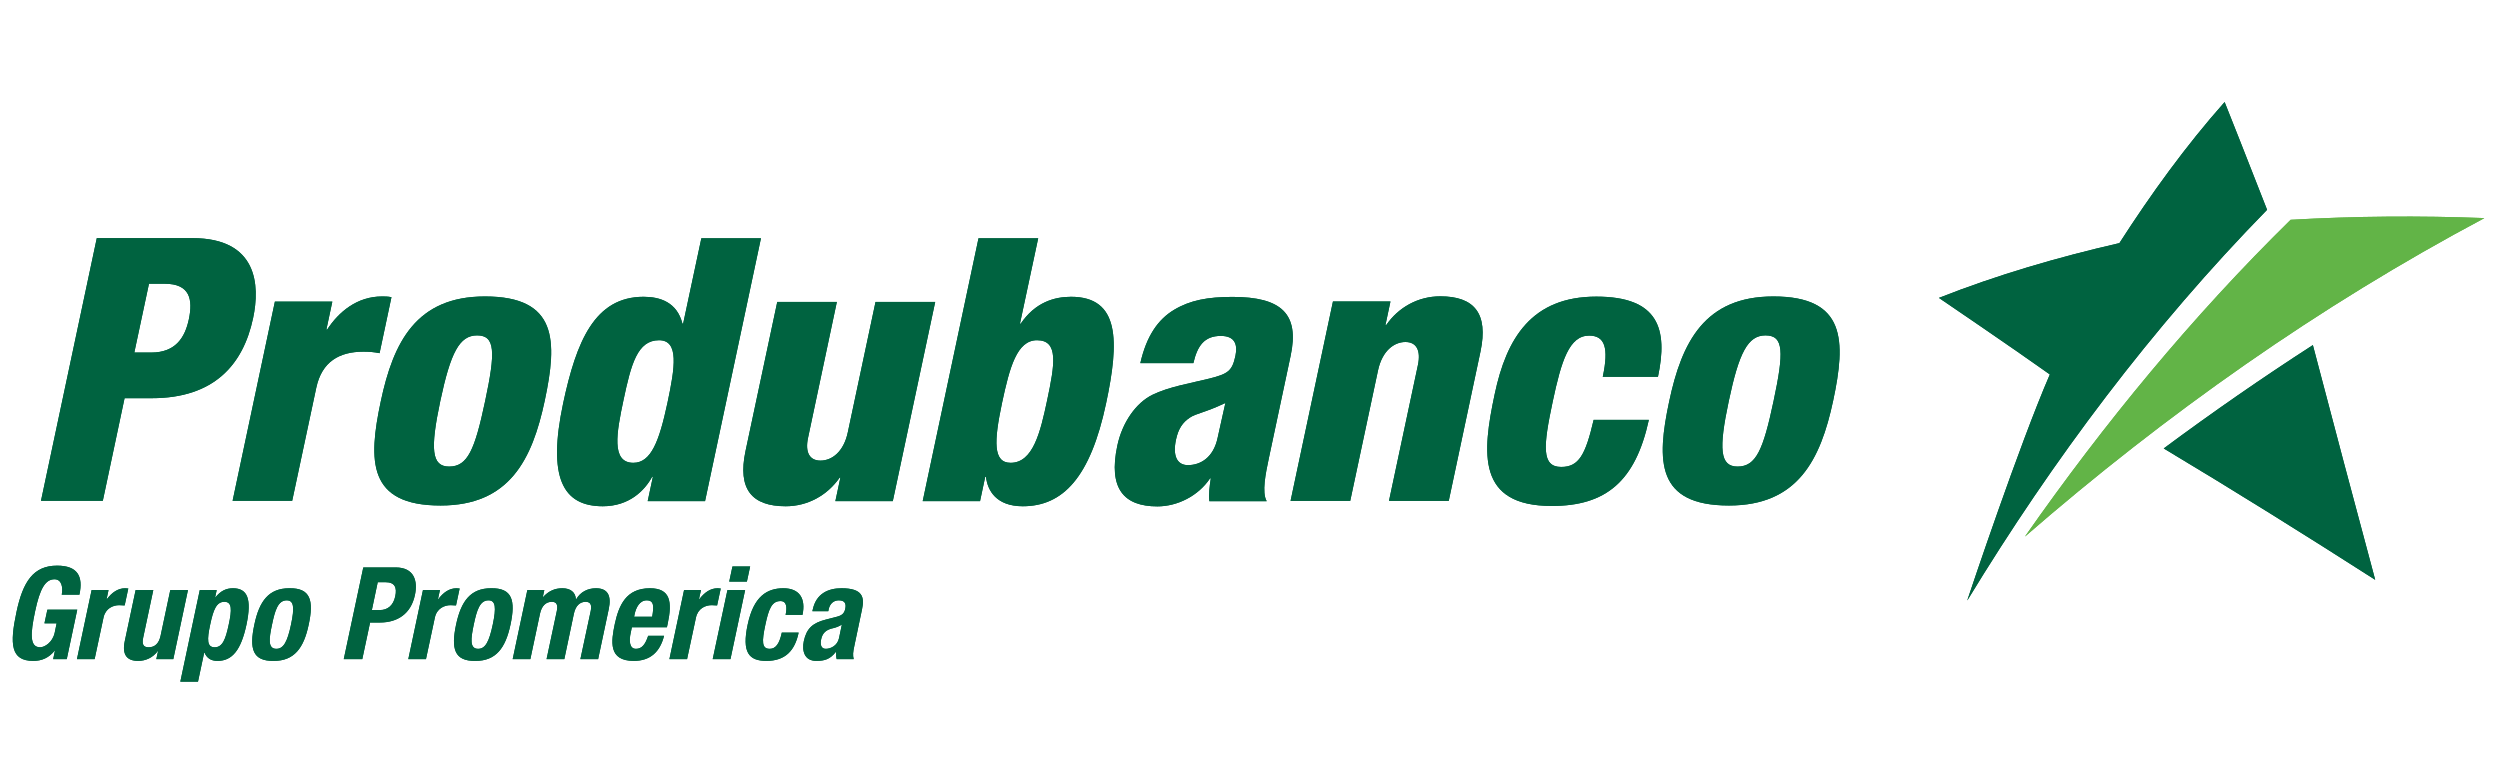 <svg width="200" height="62" viewBox="0 0 200 62" fill="none" xmlns="http://www.w3.org/2000/svg">
<path fill-rule="evenodd" clip-rule="evenodd" d="M52.724 27.218C50.989 27.218 50.488 29.133 49.877 32.019C49.333 34.581 48.87 37.025 50.667 37.025C52.082 37.025 52.736 35.317 53.397 32.225C53.996 29.397 54.342 27.218 52.724 27.218ZM52.23 38.145H52.168C51.581 39.235 50.34 40.5 48.221 40.5C45.01 40.5 43.793 38.203 45.053 32.255C46.109 27.306 47.573 23.743 51.489 23.743C52.817 23.743 54.163 24.185 54.595 25.892H54.651L56.108 19.062H60.877L56.405 40.088H51.816L52.23 38.145Z" fill="#006340"/>
<path fill-rule="evenodd" clip-rule="evenodd" d="M71.425 40.088H66.83L67.232 38.203H67.176C66.194 39.617 64.626 40.5 62.859 40.5C60.148 40.5 58.993 39.145 59.641 36.083L62.18 24.156H66.948L64.644 35.023C64.397 36.171 64.755 36.848 65.638 36.848C66.552 36.848 67.497 36.143 67.825 34.581L70.042 24.156H74.816L71.425 40.088Z" fill="#006340"/>
<path fill-rule="evenodd" clip-rule="evenodd" d="M80.85 37.025C82.647 37.025 83.228 34.581 83.772 32.02C84.383 29.133 84.704 27.218 82.962 27.218C81.35 27.218 80.77 29.397 80.165 32.225C79.51 35.317 79.442 37.025 80.85 37.025ZM78.281 19.062H83.055L81.597 25.892H81.659C82.814 24.185 84.352 23.743 85.68 23.743C89.596 23.743 89.546 27.306 88.49 32.255C87.23 38.203 85.031 40.5 81.82 40.5C79.701 40.5 78.997 39.235 78.88 38.145H78.818L78.404 40.088H73.816L78.281 19.062Z" fill="#006340"/>
<path fill-rule="evenodd" clip-rule="evenodd" d="M21.991 24.129H26.587L26.111 26.366H26.173C27.093 24.953 28.563 23.716 30.564 23.716C30.799 23.716 31.033 23.716 31.317 23.774L30.366 28.254C29.916 28.164 29.539 28.134 29.069 28.134C27.149 28.134 25.747 28.93 25.302 31.023L23.375 40.066H18.607L21.991 24.129Z" fill="#006340"/>
<path fill-rule="evenodd" clip-rule="evenodd" d="M38.167 26.832C36.752 26.832 36.048 28.213 35.227 32.065C34.406 35.944 34.523 37.325 35.931 37.325C37.407 37.325 37.981 36.004 38.809 32.095C39.649 28.154 39.63 26.832 38.167 26.832ZM30.459 32.121C31.466 27.362 33.3 23.716 38.797 23.716C44.621 23.716 44.596 27.273 43.583 32.037C42.57 36.797 40.742 40.441 35.245 40.441C29.421 40.441 29.446 36.886 30.459 32.121Z" fill="#006340"/>
<path fill-rule="evenodd" clip-rule="evenodd" d="M10.745 28.204H12.097C14.074 28.204 14.802 26.969 15.105 25.556C15.451 23.936 15.185 22.699 13.178 22.699H11.918L10.745 28.204ZM7.743 19.05H15.395C20.608 19.05 20.806 22.819 20.25 25.437C19.453 29.204 17.094 31.855 12.147 31.855H9.966L8.225 40.066H3.278L7.743 19.05Z" fill="#006340"/>
<path fill-rule="evenodd" clip-rule="evenodd" d="M115.22 23.706C113.448 23.706 111.873 24.587 110.897 26.006H110.835L111.237 24.118H106.636L103.245 40.07H108.019L110.242 29.632C110.576 28.069 111.521 27.36 112.435 27.36C113.318 27.36 113.676 28.041 113.436 29.191L111.119 40.07H115.9L118.438 28.128C119.087 25.061 117.932 23.706 115.22 23.706Z" fill="#006340"/>
<path fill-rule="evenodd" clip-rule="evenodd" d="M97.409 35.029C97.069 36.621 96.031 37.21 95.031 37.21C94.147 37.21 93.808 36.443 94.079 35.176C94.265 34.296 94.611 33.794 95.185 33.41C95.71 33.058 96.365 33.03 98.032 32.236C97.896 32.88 97.693 33.709 97.409 35.029ZM98.6 23.753C96.624 23.753 95.21 24.017 93.931 24.783C92.647 25.551 91.72 26.873 91.226 29.053H95.469C95.79 27.669 96.34 26.873 97.668 26.873C98.73 26.873 99.039 27.493 98.835 28.464C98.576 29.67 98.261 29.908 96.735 30.289C95.333 30.641 93.505 30.936 92.19 31.586C90.874 32.236 89.781 33.794 89.386 35.648C88.651 39.095 89.911 40.511 92.591 40.511C94.184 40.511 95.858 39.684 96.803 38.268H96.865C96.766 38.891 96.686 39.533 96.748 40.098H101.337C100.929 39.391 101.256 37.859 101.509 36.653L103.251 28.464C103.968 25.109 102.516 23.753 98.6 23.753Z" fill="#006340"/>
<path fill-rule="evenodd" clip-rule="evenodd" d="M141.241 26.832C139.826 26.832 139.122 28.213 138.307 32.065C137.479 35.944 137.597 37.325 139.005 37.325C140.481 37.325 141.055 36.004 141.883 32.095C142.723 28.154 142.711 26.832 141.241 26.832ZM133.533 32.121C134.54 27.362 136.374 23.716 141.871 23.716C147.695 23.716 147.67 27.273 146.657 32.037C145.644 36.797 143.81 40.441 138.319 40.441C132.495 40.441 132.52 36.886 133.533 32.121Z" fill="#006340"/>
<path fill-rule="evenodd" clip-rule="evenodd" d="M128.221 30.146C128.715 27.821 128.394 26.849 127.128 26.849C125.541 26.849 124.911 28.851 124.219 32.119C123.453 35.709 123.311 37.356 124.898 37.356C126.313 37.356 126.838 36.385 127.492 33.589H131.908C130.834 38.505 128.474 40.477 124.145 40.477C118.142 40.477 118.568 36.269 119.575 31.531C120.52 27.056 122.527 23.729 127.709 23.729C132.711 23.729 133.446 26.349 132.637 30.146H128.221Z" fill="#006340"/>
<path fill-rule="evenodd" clip-rule="evenodd" d="M67.121 51.054C66.991 51.66 66.447 51.906 66.064 51.906C65.682 51.906 65.601 51.556 65.694 51.136C65.799 50.643 66.083 50.367 66.682 50.246C66.867 50.203 67.127 50.11 67.349 49.964L67.121 51.054ZM67.318 47.061C66.25 47.061 65.293 47.493 65.021 48.764L64.99 48.898H66.262L66.293 48.745C66.386 48.311 66.676 48.028 67.102 48.028C67.578 48.028 67.713 48.282 67.621 48.703C67.541 49.073 67.362 49.237 66.917 49.348L66.071 49.566C65.033 49.831 64.527 50.255 64.304 51.292C64.15 52.029 64.323 52.872 65.305 52.872C65.984 52.872 66.416 52.73 66.867 52.153H66.886C66.886 52.336 66.886 52.553 66.935 52.73H68.294C68.214 52.409 68.239 52.173 68.35 51.66L68.961 48.754C69.177 47.76 69.004 47.061 67.318 47.061ZM64.199 49.192C64.477 47.894 63.971 47.061 62.674 47.061C61.371 47.061 60.296 47.696 59.814 49.964C59.339 52.185 59.901 52.872 61.309 52.872C62.816 52.872 63.588 52.06 63.891 50.61H62.544C62.353 51.508 62.05 51.906 61.581 51.906C60.938 51.906 60.938 51.339 61.229 49.978C61.5 48.703 61.747 48.086 62.439 48.086C62.976 48.086 62.958 48.661 62.847 49.192H64.199ZM57.016 52.73H58.437L59.61 47.204H58.196L57.016 52.73ZM60.012 45.315H58.597L58.338 46.526H59.752L60.012 45.315ZM57.659 47.08C57.572 47.07 57.486 47.061 57.406 47.061C56.819 47.061 56.349 47.41 55.942 47.939H55.917L56.078 47.204H54.725L53.552 52.73H54.966L55.676 49.41C55.831 48.672 56.436 48.414 56.93 48.414C57.072 48.414 57.226 48.427 57.368 48.435L57.659 47.08ZM52.174 49.338H50.729L50.772 49.123C50.883 48.611 51.168 48.028 51.736 48.028C52.322 48.028 52.322 48.498 52.174 49.338ZM51.995 47.061C50.081 47.061 49.506 48.435 49.185 49.911C48.895 51.292 48.642 52.872 50.698 52.872C52.026 52.872 52.798 52.153 53.125 50.866H51.853C51.625 51.552 51.353 51.906 50.877 51.906C50.352 51.906 50.315 51.268 50.457 50.623L50.55 50.18H53.354L53.422 49.864C53.78 48.166 53.65 47.061 51.995 47.061ZM47.678 47.061C47.011 47.061 46.431 47.359 46.097 47.939H46.072C46.041 47.378 45.634 47.061 44.991 47.061C44.392 47.061 43.904 47.267 43.441 47.769H43.423L43.546 47.204H42.188L41.014 52.73H42.428L43.2 49.093C43.336 48.454 43.688 48.144 44.145 48.144C44.547 48.144 44.639 48.408 44.547 48.87L43.725 52.73H45.146L45.912 49.093C46.048 48.454 46.4 48.144 46.85 48.144C47.252 48.144 47.351 48.408 47.258 48.87L46.431 52.73H47.851L48.703 48.712C48.926 47.647 48.617 47.061 47.678 47.061ZM39.421 49.964C39.13 51.339 38.828 51.906 38.253 51.906C37.555 51.906 37.666 51.092 37.901 49.964C38.142 48.835 38.377 48.028 39.075 48.028C39.649 48.028 39.711 48.592 39.421 49.964ZM39.279 47.061C37.66 47.061 36.888 48.074 36.487 49.964C36.079 51.889 36.333 52.902 38.043 52.872C39.668 52.872 40.44 51.856 40.841 49.964C41.249 48.046 40.995 47.03 39.279 47.061ZM36.771 47.08C36.691 47.07 36.604 47.061 36.518 47.061C35.931 47.061 35.456 47.41 35.06 47.939H35.035L35.196 47.204H33.837L32.664 52.73H34.078L34.788 49.41C34.943 48.672 35.554 48.414 36.042 48.414C36.19 48.414 36.339 48.427 36.481 48.435L36.771 47.08ZM31.62 47.705C31.466 48.452 30.99 48.804 30.403 48.804H29.749L30.218 46.576H30.836C31.577 46.576 31.774 46.988 31.62 47.705ZM31.651 45.395H29.063L27.501 52.73H28.983L29.607 49.801H30.397C31.793 49.801 32.874 49.112 33.195 47.595C33.43 46.495 33.152 45.395 31.651 45.395ZM23.282 49.964C22.992 51.339 22.683 51.906 22.109 51.906C21.411 51.906 21.522 51.092 21.763 49.964C21.998 48.835 22.238 48.028 22.936 48.028C23.511 48.028 23.573 48.592 23.282 49.964ZM23.14 47.061C21.516 47.061 20.744 48.074 20.349 49.964C19.935 51.889 20.194 52.902 21.905 52.872C23.529 52.872 24.301 51.856 24.697 49.964C25.11 48.046 24.851 47.03 23.14 47.061ZM18.298 49.964C18.045 51.17 17.792 51.783 17.174 51.783C16.55 51.783 16.556 51.17 16.816 49.964C17.069 48.764 17.322 48.144 17.952 48.144C18.564 48.144 18.558 48.764 18.298 49.964ZM18.638 47.061C18.088 47.061 17.65 47.272 17.236 47.788H17.211L17.335 47.204H15.982L14.426 54.534H15.84L16.334 52.211H16.359C16.556 52.653 16.871 52.872 17.403 52.872C18.57 52.872 19.28 52.019 19.719 49.964C20.151 47.912 19.799 47.061 18.638 47.061ZM13.623 47.204L12.845 50.866C12.709 51.485 12.381 51.783 11.893 51.783C11.48 51.783 11.338 51.57 11.455 51.011L12.264 47.204H10.85L9.979 51.3C9.75 52.388 10.164 52.872 11.047 52.872C11.646 52.872 12.215 52.625 12.628 52.081H12.647L12.505 52.73H13.864L15.037 47.204H13.623ZM10.263 47.08C10.183 47.07 10.09 47.061 10.01 47.061C9.423 47.061 8.947 47.41 8.546 47.939H8.527L8.682 47.204H7.329L6.156 52.73H7.57L8.28 49.41C8.435 48.672 9.04 48.414 9.534 48.414C9.682 48.414 9.831 48.427 9.973 48.435L10.263 47.08ZM3.556 49.864H4.531L4.377 50.61C4.204 51.405 3.562 51.783 3.21 51.783C2.357 51.783 2.432 50.672 2.808 48.908C3.191 47.08 3.636 46.342 4.359 46.342C4.951 46.342 5.05 47.03 4.939 47.571H6.353C6.675 46.085 6.193 45.252 4.569 45.252C2.679 45.252 1.832 46.516 1.314 48.982C0.776 51.515 0.844 52.872 2.66 52.872C3.352 52.872 3.908 52.625 4.377 52.049H4.396L4.254 52.73H5.341L6.18 48.775H3.79L3.556 49.864Z" fill="#006340"/>
<path fill-rule="evenodd" clip-rule="evenodd" d="M183.251 17.582C175.37 25.319 168.335 33.859 162.005 42.91L162.011 42.914C173.283 33.122 185.542 24.474 198.728 17.462V17.446C193.571 17.248 188.408 17.288 183.251 17.582Z" fill="#62B447"/>
<path fill-rule="evenodd" clip-rule="evenodd" d="M190.008 46.381L190.014 46.375C188.334 40.127 186.672 33.871 185.03 27.606C180.96 30.234 176.988 32.987 173.097 35.875C178.792 39.287 184.418 42.8 190.008 46.381ZM157.385 48.016H157.397C164.234 36.771 172.158 26.201 181.367 16.784C180.255 13.909 177.97 8.163 177.97 8.163C174.851 11.684 172.097 15.494 169.552 19.448C164.642 20.574 159.8 21.982 155.112 23.831C155.112 23.831 161.066 27.872 163.987 29.957C161.511 35.677 157.62 47.318 157.385 48.016Z" fill="#006340"/>
<path fill-rule="evenodd" clip-rule="evenodd" d="M52.724 27.218C50.989 27.218 50.488 29.133 49.877 32.019C49.333 34.581 48.87 37.025 50.667 37.025C52.082 37.025 52.736 35.317 53.397 32.225C53.996 29.397 54.342 27.218 52.724 27.218ZM52.23 38.145H52.168C51.581 39.235 50.34 40.5 48.221 40.5C45.01 40.5 43.793 38.203 45.053 32.255C46.109 27.306 47.573 23.743 51.489 23.743C52.817 23.743 54.163 24.185 54.595 25.892H54.651L56.108 19.062H60.877L56.405 40.088H51.816L52.23 38.145Z" fill="#006340"/>
<path fill-rule="evenodd" clip-rule="evenodd" d="M71.425 40.088H66.83L67.232 38.203H67.176C66.194 39.617 64.626 40.5 62.859 40.5C60.148 40.5 58.993 39.145 59.641 36.083L62.18 24.156H66.948L64.644 35.023C64.397 36.171 64.755 36.848 65.638 36.848C66.552 36.848 67.497 36.143 67.825 34.581L70.042 24.156H74.816L71.425 40.088Z" fill="#006340"/>
<path fill-rule="evenodd" clip-rule="evenodd" d="M80.85 37.025C82.647 37.025 83.228 34.581 83.772 32.02C84.383 29.133 84.704 27.218 82.962 27.218C81.35 27.218 80.77 29.397 80.165 32.225C79.51 35.317 79.442 37.025 80.85 37.025ZM78.281 19.062H83.055L81.597 25.892H81.659C82.814 24.185 84.352 23.743 85.68 23.743C89.596 23.743 89.546 27.306 88.49 32.255C87.23 38.203 85.031 40.5 81.82 40.5C79.701 40.5 78.997 39.235 78.88 38.145H78.818L78.404 40.088H73.816L78.281 19.062Z" fill="#006340"/>
<path fill-rule="evenodd" clip-rule="evenodd" d="M21.991 24.129H26.587L26.111 26.366H26.173C27.093 24.953 28.563 23.716 30.564 23.716C30.799 23.716 31.033 23.716 31.317 23.774L30.366 28.254C29.916 28.164 29.539 28.134 29.069 28.134C27.149 28.134 25.747 28.93 25.302 31.023L23.375 40.066H18.607L21.991 24.129Z" fill="#006340"/>
<path fill-rule="evenodd" clip-rule="evenodd" d="M38.167 26.832C36.752 26.832 36.048 28.213 35.227 32.065C34.406 35.944 34.523 37.325 35.931 37.325C37.407 37.325 37.981 36.004 38.809 32.095C39.649 28.154 39.63 26.832 38.167 26.832ZM30.459 32.121C31.466 27.362 33.3 23.716 38.797 23.716C44.621 23.716 44.596 27.273 43.583 32.037C42.57 36.797 40.742 40.441 35.245 40.441C29.421 40.441 29.446 36.886 30.459 32.121Z" fill="#006340"/>
<path fill-rule="evenodd" clip-rule="evenodd" d="M10.745 28.204H12.097C14.074 28.204 14.802 26.969 15.105 25.556C15.451 23.936 15.185 22.699 13.178 22.699H11.918L10.745 28.204ZM7.743 19.05H15.395C20.608 19.05 20.806 22.819 20.25 25.437C19.453 29.204 17.094 31.855 12.147 31.855H9.966L8.225 40.066H3.278L7.743 19.05Z" fill="#006340"/>
<path fill-rule="evenodd" clip-rule="evenodd" d="M115.22 23.706C113.448 23.706 111.873 24.587 110.897 26.006H110.835L111.237 24.118H106.636L103.245 40.07H108.019L110.242 29.632C110.576 28.069 111.521 27.36 112.435 27.36C113.318 27.36 113.676 28.041 113.436 29.191L111.119 40.07H115.9L118.438 28.128C119.087 25.061 117.932 23.706 115.22 23.706Z" fill="#006340"/>
<path fill-rule="evenodd" clip-rule="evenodd" d="M97.409 35.029C97.069 36.621 96.031 37.21 95.031 37.21C94.147 37.21 93.808 36.443 94.079 35.176C94.265 34.296 94.611 33.794 95.185 33.41C95.71 33.058 96.365 33.03 98.032 32.236C97.896 32.88 97.693 33.709 97.409 35.029ZM98.6 23.753C96.624 23.753 95.21 24.017 93.931 24.783C92.647 25.551 91.72 26.873 91.226 29.053H95.469C95.79 27.669 96.34 26.873 97.668 26.873C98.73 26.873 99.039 27.493 98.835 28.464C98.576 29.67 98.261 29.908 96.735 30.289C95.333 30.641 93.505 30.936 92.19 31.586C90.874 32.236 89.781 33.794 89.386 35.648C88.651 39.095 89.911 40.511 92.591 40.511C94.184 40.511 95.858 39.684 96.803 38.268H96.865C96.766 38.891 96.686 39.533 96.748 40.098H101.337C100.929 39.391 101.256 37.859 101.509 36.653L103.251 28.464C103.968 25.109 102.516 23.753 98.6 23.753Z" fill="#006340"/>
<path fill-rule="evenodd" clip-rule="evenodd" d="M141.241 26.832C139.826 26.832 139.122 28.213 138.307 32.065C137.479 35.944 137.597 37.325 139.005 37.325C140.481 37.325 141.055 36.004 141.883 32.095C142.723 28.154 142.711 26.832 141.241 26.832ZM133.533 32.121C134.54 27.362 136.374 23.716 141.871 23.716C147.695 23.716 147.67 27.273 146.657 32.037C145.644 36.797 143.81 40.441 138.319 40.441C132.495 40.441 132.52 36.886 133.533 32.121Z" fill="#006340"/>
<path fill-rule="evenodd" clip-rule="evenodd" d="M128.221 30.146C128.715 27.821 128.394 26.849 127.128 26.849C125.541 26.849 124.911 28.851 124.219 32.119C123.453 35.709 123.311 37.356 124.898 37.356C126.313 37.356 126.838 36.385 127.492 33.589H131.908C130.834 38.505 128.474 40.477 124.145 40.477C118.142 40.477 118.568 36.269 119.575 31.531C120.52 27.056 122.527 23.729 127.709 23.729C132.711 23.729 133.446 26.349 132.637 30.146H128.221Z" fill="#006340"/>
<path fill-rule="evenodd" clip-rule="evenodd" d="M67.121 51.054C66.991 51.66 66.447 51.906 66.064 51.906C65.682 51.906 65.601 51.556 65.694 51.136C65.799 50.643 66.083 50.367 66.682 50.246C66.867 50.203 67.127 50.11 67.349 49.964L67.121 51.054ZM67.318 47.061C66.25 47.061 65.293 47.493 65.021 48.764L64.99 48.898H66.262L66.293 48.745C66.386 48.311 66.676 48.028 67.102 48.028C67.578 48.028 67.713 48.282 67.621 48.703C67.541 49.073 67.362 49.237 66.917 49.348L66.071 49.566C65.033 49.831 64.527 50.255 64.304 51.292C64.15 52.029 64.323 52.872 65.305 52.872C65.984 52.872 66.416 52.73 66.867 52.153H66.886C66.886 52.336 66.886 52.553 66.935 52.73H68.294C68.214 52.409 68.239 52.173 68.35 51.66L68.961 48.754C69.177 47.76 69.004 47.061 67.318 47.061ZM64.199 49.192C64.477 47.894 63.971 47.061 62.674 47.061C61.371 47.061 60.296 47.696 59.814 49.964C59.339 52.185 59.901 52.872 61.309 52.872C62.816 52.872 63.588 52.06 63.891 50.61H62.544C62.353 51.508 62.05 51.906 61.581 51.906C60.938 51.906 60.938 51.339 61.229 49.978C61.5 48.703 61.747 48.086 62.439 48.086C62.976 48.086 62.958 48.661 62.847 49.192H64.199ZM57.016 52.73H58.437L59.61 47.204H58.196L57.016 52.73ZM60.012 45.315H58.597L58.338 46.526H59.752L60.012 45.315ZM57.659 47.08C57.572 47.07 57.486 47.061 57.406 47.061C56.819 47.061 56.349 47.41 55.942 47.939H55.917L56.078 47.204H54.725L53.552 52.73H54.966L55.676 49.41C55.831 48.672 56.436 48.414 56.93 48.414C57.072 48.414 57.226 48.427 57.368 48.435L57.659 47.08ZM52.174 49.338H50.729L50.772 49.123C50.883 48.611 51.168 48.028 51.736 48.028C52.322 48.028 52.322 48.498 52.174 49.338ZM51.995 47.061C50.081 47.061 49.506 48.435 49.185 49.911C48.895 51.292 48.642 52.872 50.698 52.872C52.026 52.872 52.798 52.153 53.125 50.866H51.853C51.625 51.552 51.353 51.906 50.877 51.906C50.352 51.906 50.315 51.268 50.457 50.623L50.55 50.18H53.354L53.422 49.864C53.78 48.166 53.65 47.061 51.995 47.061ZM47.678 47.061C47.011 47.061 46.431 47.359 46.097 47.939H46.072C46.041 47.378 45.634 47.061 44.991 47.061C44.392 47.061 43.904 47.267 43.441 47.769H43.423L43.546 47.204H42.188L41.014 52.73H42.428L43.2 49.093C43.336 48.454 43.688 48.144 44.145 48.144C44.547 48.144 44.639 48.408 44.547 48.87L43.725 52.73H45.146L45.912 49.093C46.048 48.454 46.4 48.144 46.85 48.144C47.252 48.144 47.351 48.408 47.258 48.87L46.431 52.73H47.851L48.703 48.712C48.926 47.647 48.617 47.061 47.678 47.061ZM39.421 49.964C39.13 51.339 38.828 51.906 38.253 51.906C37.555 51.906 37.666 51.092 37.901 49.964C38.142 48.835 38.377 48.028 39.075 48.028C39.649 48.028 39.711 48.592 39.421 49.964ZM39.279 47.061C37.66 47.061 36.888 48.074 36.487 49.964C36.079 51.889 36.333 52.902 38.043 52.872C39.668 52.872 40.44 51.856 40.841 49.964C41.249 48.046 40.995 47.03 39.279 47.061ZM36.771 47.08C36.691 47.07 36.604 47.061 36.518 47.061C35.931 47.061 35.456 47.41 35.06 47.939H35.035L35.196 47.204H33.837L32.664 52.73H34.078L34.788 49.41C34.943 48.672 35.554 48.414 36.042 48.414C36.19 48.414 36.339 48.427 36.481 48.435L36.771 47.08ZM31.62 47.705C31.466 48.452 30.99 48.804 30.403 48.804H29.749L30.218 46.576H30.836C31.577 46.576 31.774 46.988 31.62 47.705ZM31.651 45.395H29.063L27.501 52.73H28.983L29.607 49.801H30.397C31.793 49.801 32.874 49.112 33.195 47.595C33.43 46.495 33.152 45.395 31.651 45.395ZM23.282 49.964C22.992 51.339 22.683 51.906 22.109 51.906C21.411 51.906 21.522 51.092 21.763 49.964C21.998 48.835 22.238 48.028 22.936 48.028C23.511 48.028 23.573 48.592 23.282 49.964ZM23.14 47.061C21.516 47.061 20.744 48.074 20.349 49.964C19.935 51.889 20.194 52.902 21.905 52.872C23.529 52.872 24.301 51.856 24.697 49.964C25.11 48.046 24.851 47.03 23.14 47.061ZM18.298 49.964C18.045 51.17 17.792 51.783 17.174 51.783C16.55 51.783 16.556 51.17 16.816 49.964C17.069 48.764 17.322 48.144 17.952 48.144C18.564 48.144 18.558 48.764 18.298 49.964ZM18.638 47.061C18.088 47.061 17.65 47.272 17.236 47.788H17.211L17.335 47.204H15.982L14.426 54.534H15.84L16.334 52.211H16.359C16.556 52.653 16.871 52.872 17.403 52.872C18.57 52.872 19.28 52.019 19.719 49.964C20.151 47.912 19.799 47.061 18.638 47.061ZM13.623 47.204L12.845 50.866C12.709 51.485 12.381 51.783 11.893 51.783C11.48 51.783 11.338 51.57 11.455 51.011L12.264 47.204H10.85L9.979 51.3C9.75 52.388 10.164 52.872 11.047 52.872C11.646 52.872 12.215 52.625 12.628 52.081H12.647L12.505 52.73H13.864L15.037 47.204H13.623ZM10.263 47.08C10.183 47.07 10.09 47.061 10.01 47.061C9.423 47.061 8.947 47.41 8.546 47.939H8.527L8.682 47.204H7.329L6.156 52.73H7.57L8.28 49.41C8.435 48.672 9.04 48.414 9.534 48.414C9.682 48.414 9.831 48.427 9.973 48.435L10.263 47.08ZM3.556 49.864H4.531L4.377 50.61C4.204 51.405 3.562 51.783 3.21 51.783C2.357 51.783 2.432 50.672 2.808 48.908C3.191 47.08 3.636 46.342 4.359 46.342C4.951 46.342 5.05 47.03 4.939 47.571H6.353C6.675 46.085 6.193 45.252 4.569 45.252C2.679 45.252 1.832 46.516 1.314 48.982C0.776 51.515 0.844 52.872 2.66 52.872C3.352 52.872 3.908 52.625 4.377 52.049H4.396L4.254 52.73H5.341L6.18 48.775H3.79L3.556 49.864Z" fill="#006340"/>
<path fill-rule="evenodd" clip-rule="evenodd" d="M183.251 17.582C175.37 25.319 168.335 33.859 162.005 42.91L162.011 42.914C173.283 33.122 185.542 24.474 198.728 17.462V17.446C193.571 17.248 188.408 17.288 183.251 17.582Z" fill="#62B447"/>
<path fill-rule="evenodd" clip-rule="evenodd" d="M190.008 46.381L190.014 46.375C188.334 40.127 186.672 33.871 185.03 27.606C180.96 30.234 176.988 32.987 173.097 35.875C178.792 39.287 184.418 42.8 190.008 46.381ZM157.385 48.016H157.397C164.234 36.771 172.158 26.201 181.367 16.784C180.255 13.909 177.97 8.163 177.97 8.163C174.851 11.684 172.097 15.494 169.552 19.448C164.642 20.574 159.8 21.982 155.112 23.831C155.112 23.831 161.066 27.872 163.987 29.957C161.511 35.677 157.62 47.318 157.385 48.016Z" fill="#006340"/>
</svg>